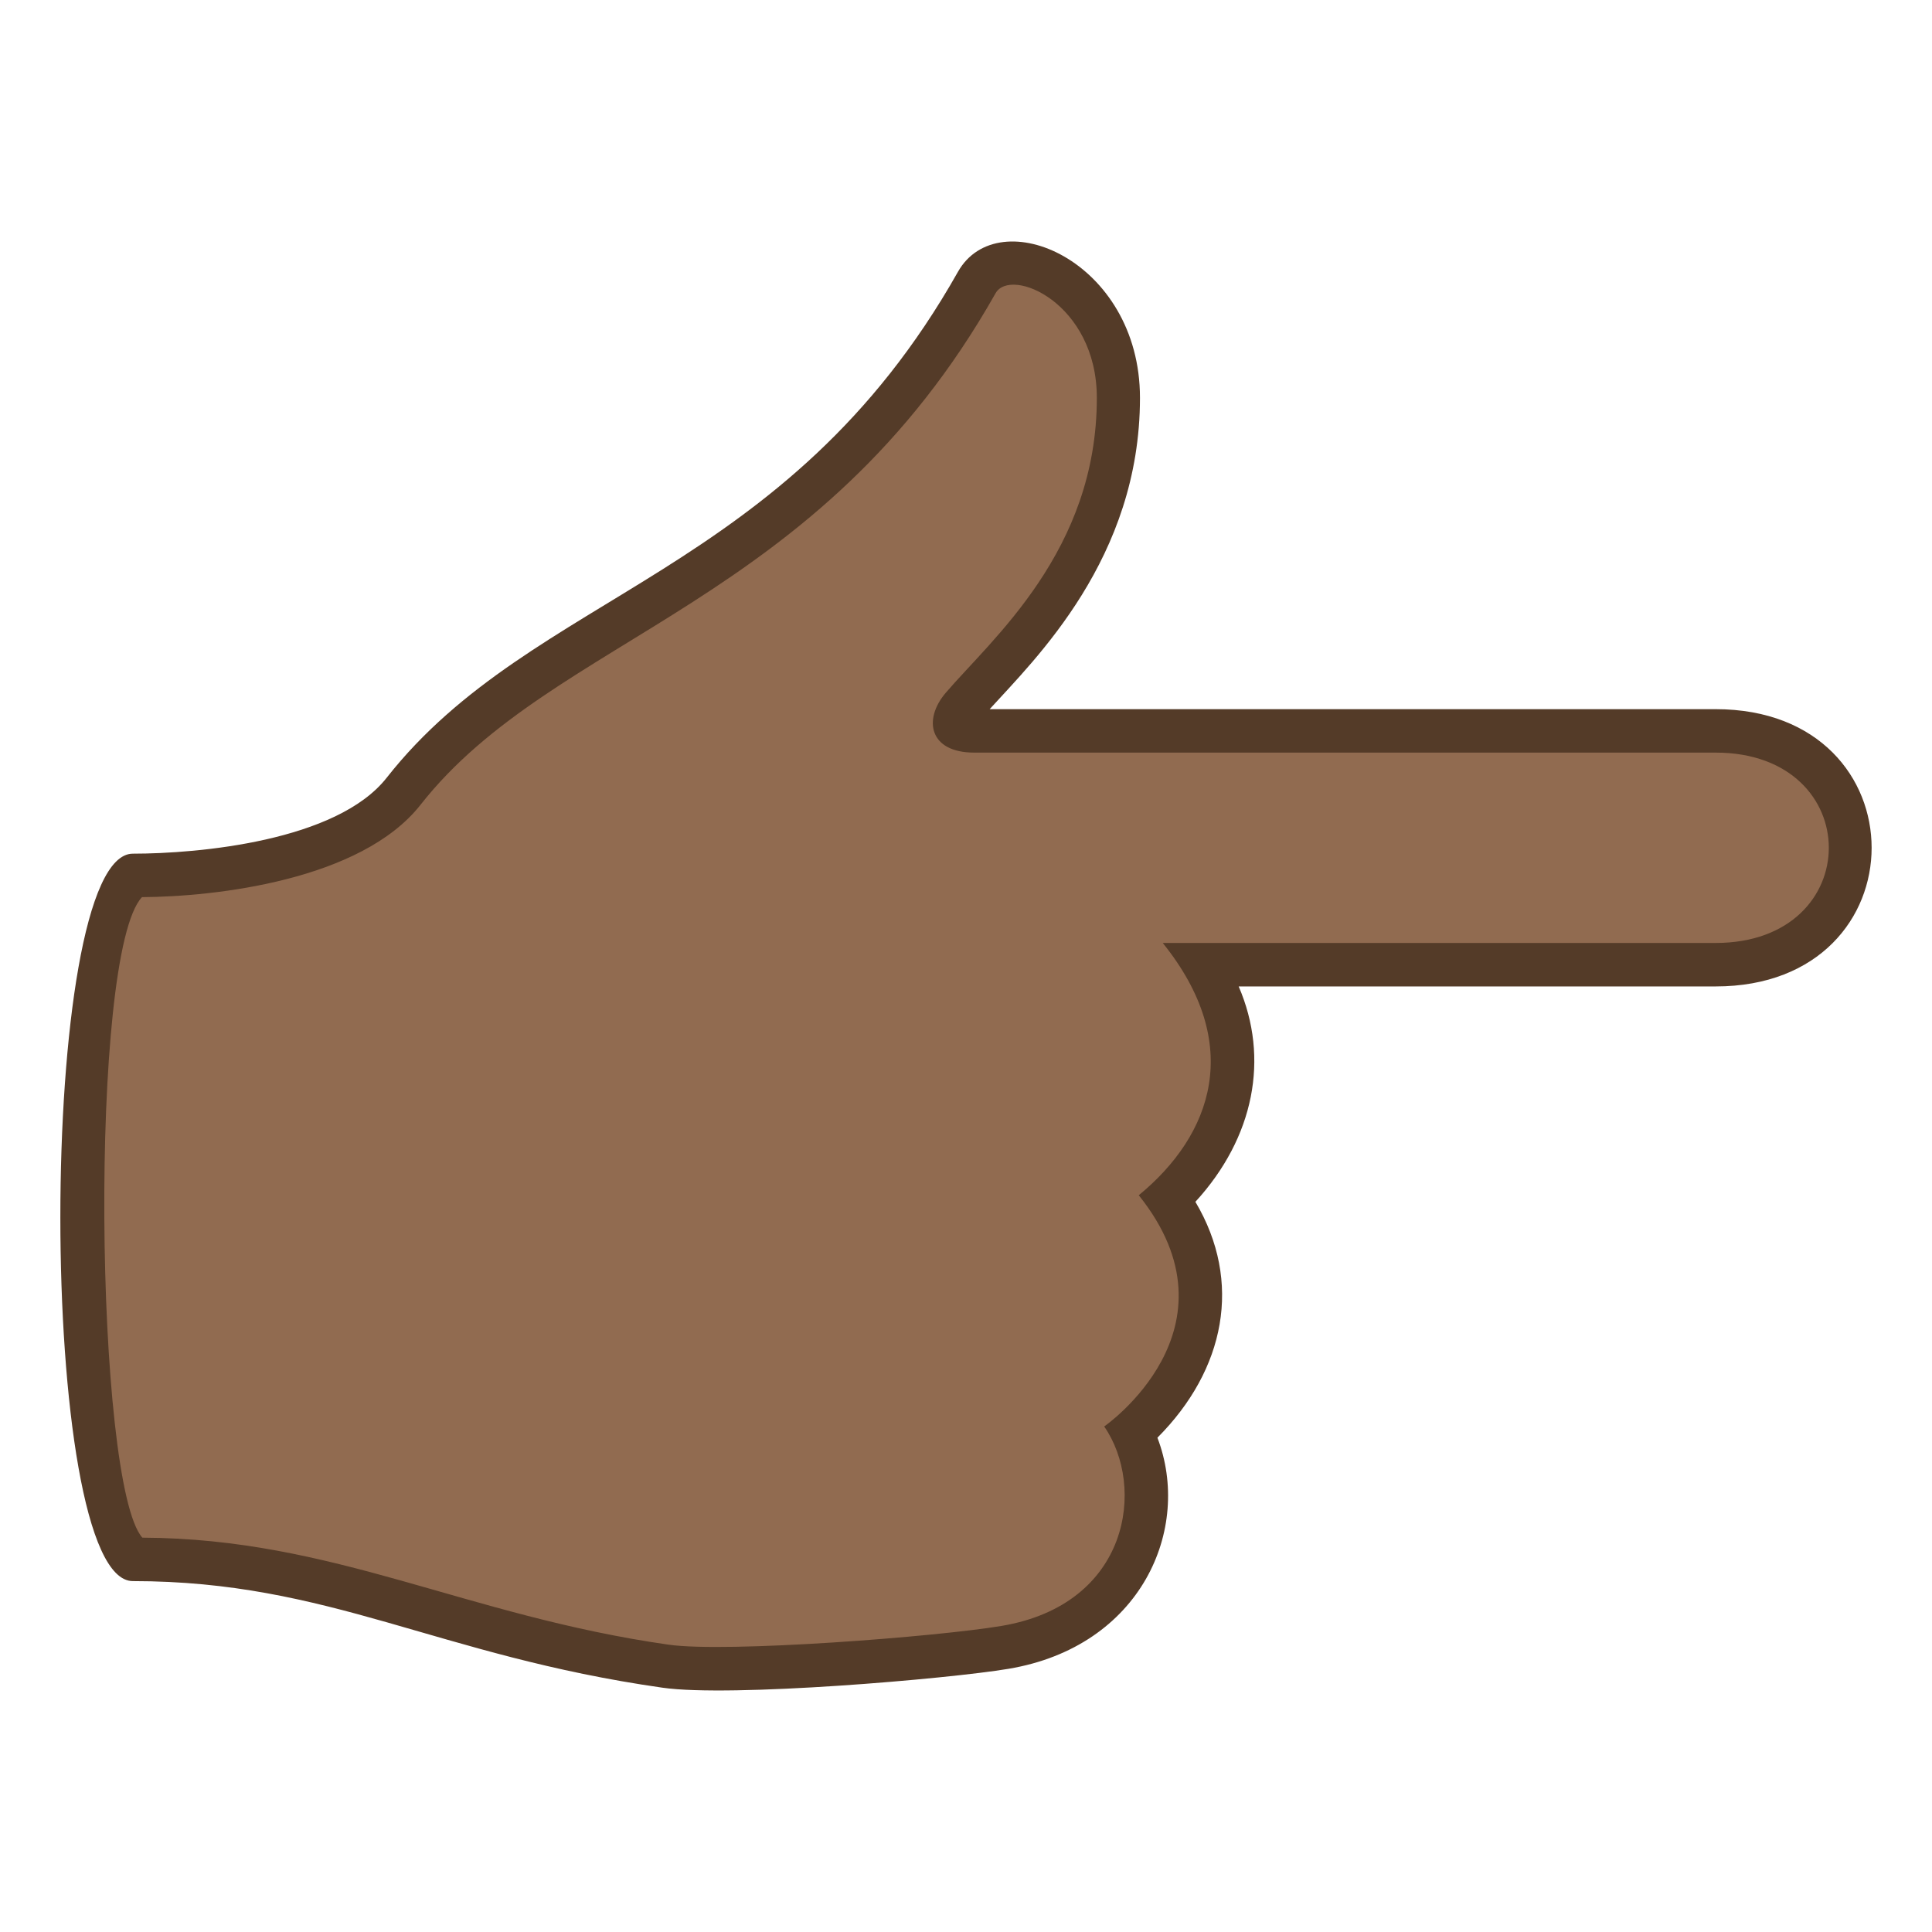 <?xml version="1.0" encoding="utf-8"?>
<!-- Generator: Adobe Illustrator 15.0.0, SVG Export Plug-In . SVG Version: 6.00 Build 0)  -->
<!DOCTYPE svg PUBLIC "-//W3C//DTD SVG 1.1//EN" "http://www.w3.org/Graphics/SVG/1.1/DTD/svg11.dtd">
<svg version="1.1" id="Layer_1" xmlns:x="http://ns.adobe.com/Extensibility/1.0/" xmlns:i="http://ns.adobe.com/AdobeIllustrator/10.0/" xmlns:graph="http://ns.adobe.com/Graphs/1.0/"
	 xmlns="http://www.w3.org/2000/svg" xmlns:xlink="http://www.w3.org/1999/xlink" xmlns:a="http://ns.adobe.com/AdobeSVGViewerExtensions/3.0/"
	 x="0px" y="0px" width="64px" height="64px" viewBox="0 0 64 64" enable-background="new 0 0 64 64" xml:space="preserve">
<radialGradient id="SVGID_1_" cx="-455.805" cy="200.761" r="30.857" gradientTransform="matrix(0 -0.97 1.136 0 -186.513 -406.131)" gradientUnits="userSpaceOnUse">
	<stop  offset="0.709" style="stop-color:#916B50"/>
	<stop  offset="1" style="stop-color:#916B50"/>
	<a:midPointStop  offset="0.709" style="stop-color:#916B50"/>
	<a:midPointStop  offset="0.658" style="stop-color:#916B50"/>
	<a:midPointStop  offset="1" style="stop-color:#916B50"/>
</radialGradient>
<path fill="url(#SVGID_1_)" d="M32.355,9.359C26.551,19.646,18.08,20.219,13.371,26.211c-1.752,2.23-6.389,2.787-8.814,2.787
	c-2.529,0-2.443,22.659,0,22.659c6.461,0,10.184,2.494,17.488,3.537c2.096,0.299,9.152-0.273,11.246-0.623
	c4.166-0.697,5.541-4.482,4.189-7.125c0,0,4.23-3.426,1.203-7.732c0,0,3.963-3.404,1.152-7.756c0,0,12.516,0,16.996,0
	c5.963,0,5.963-7.745,0-7.745c-6.59,0-22.656,0-24.561,0c-2.91,0,4.777-3.393,4.777-11.033C37.049,9.365,33.291,7.703,32.355,9.359z
	"/>
<path fill="#543B28" d="M56.832,32.677H41.033c1.025,2.375,0.518,5.004-1.434,7.135c1.572,2.65,0.986,5.563-1.258,7.814
	c1.156,3.02-0.533,6.918-4.934,7.656c-1.998,0.334-9.188,0.951-11.463,0.625C14.473,54.841,10.93,52.376,4.4,52.376
	c-3.201,0-3.201-24.097,0-24.097c2.166,0,6.758-0.412,8.41-2.516c4.871-6.197,13.215-6.641,18.924-16.76
	c1.334-2.363,6.029-0.383,6.029,4.176c0,5.316-3.473,8.652-4.979,10.313h24.047C63.723,23.492,63.723,32.677,56.832,32.677z
	 M38.518,31.237h18.314c5,0,5-6.306,0-6.306H32.271c-1.496,0-1.695-1.1-0.943-1.98c1.539-1.797,5.006-4.701,5.006-9.771
	c0-3.148-2.854-4.355-3.355-3.465c-5.861,10.383-14.592,11.273-19.047,16.943c-1.969,2.506-6.803,3.047-9.229,3.061
	c-1.77,1.886-1.559,19.44,0.012,21.218c6.359,0.027,10.672,2.578,17.432,3.545c1.926,0.275,8.859-0.258,11.027-0.621
	c4.256-0.713,4.781-4.619,3.404-6.607c0,0,4.684-3.242,1.145-7.66C40.16,37.591,41.217,34.591,38.518,31.237z"/>
</svg>

